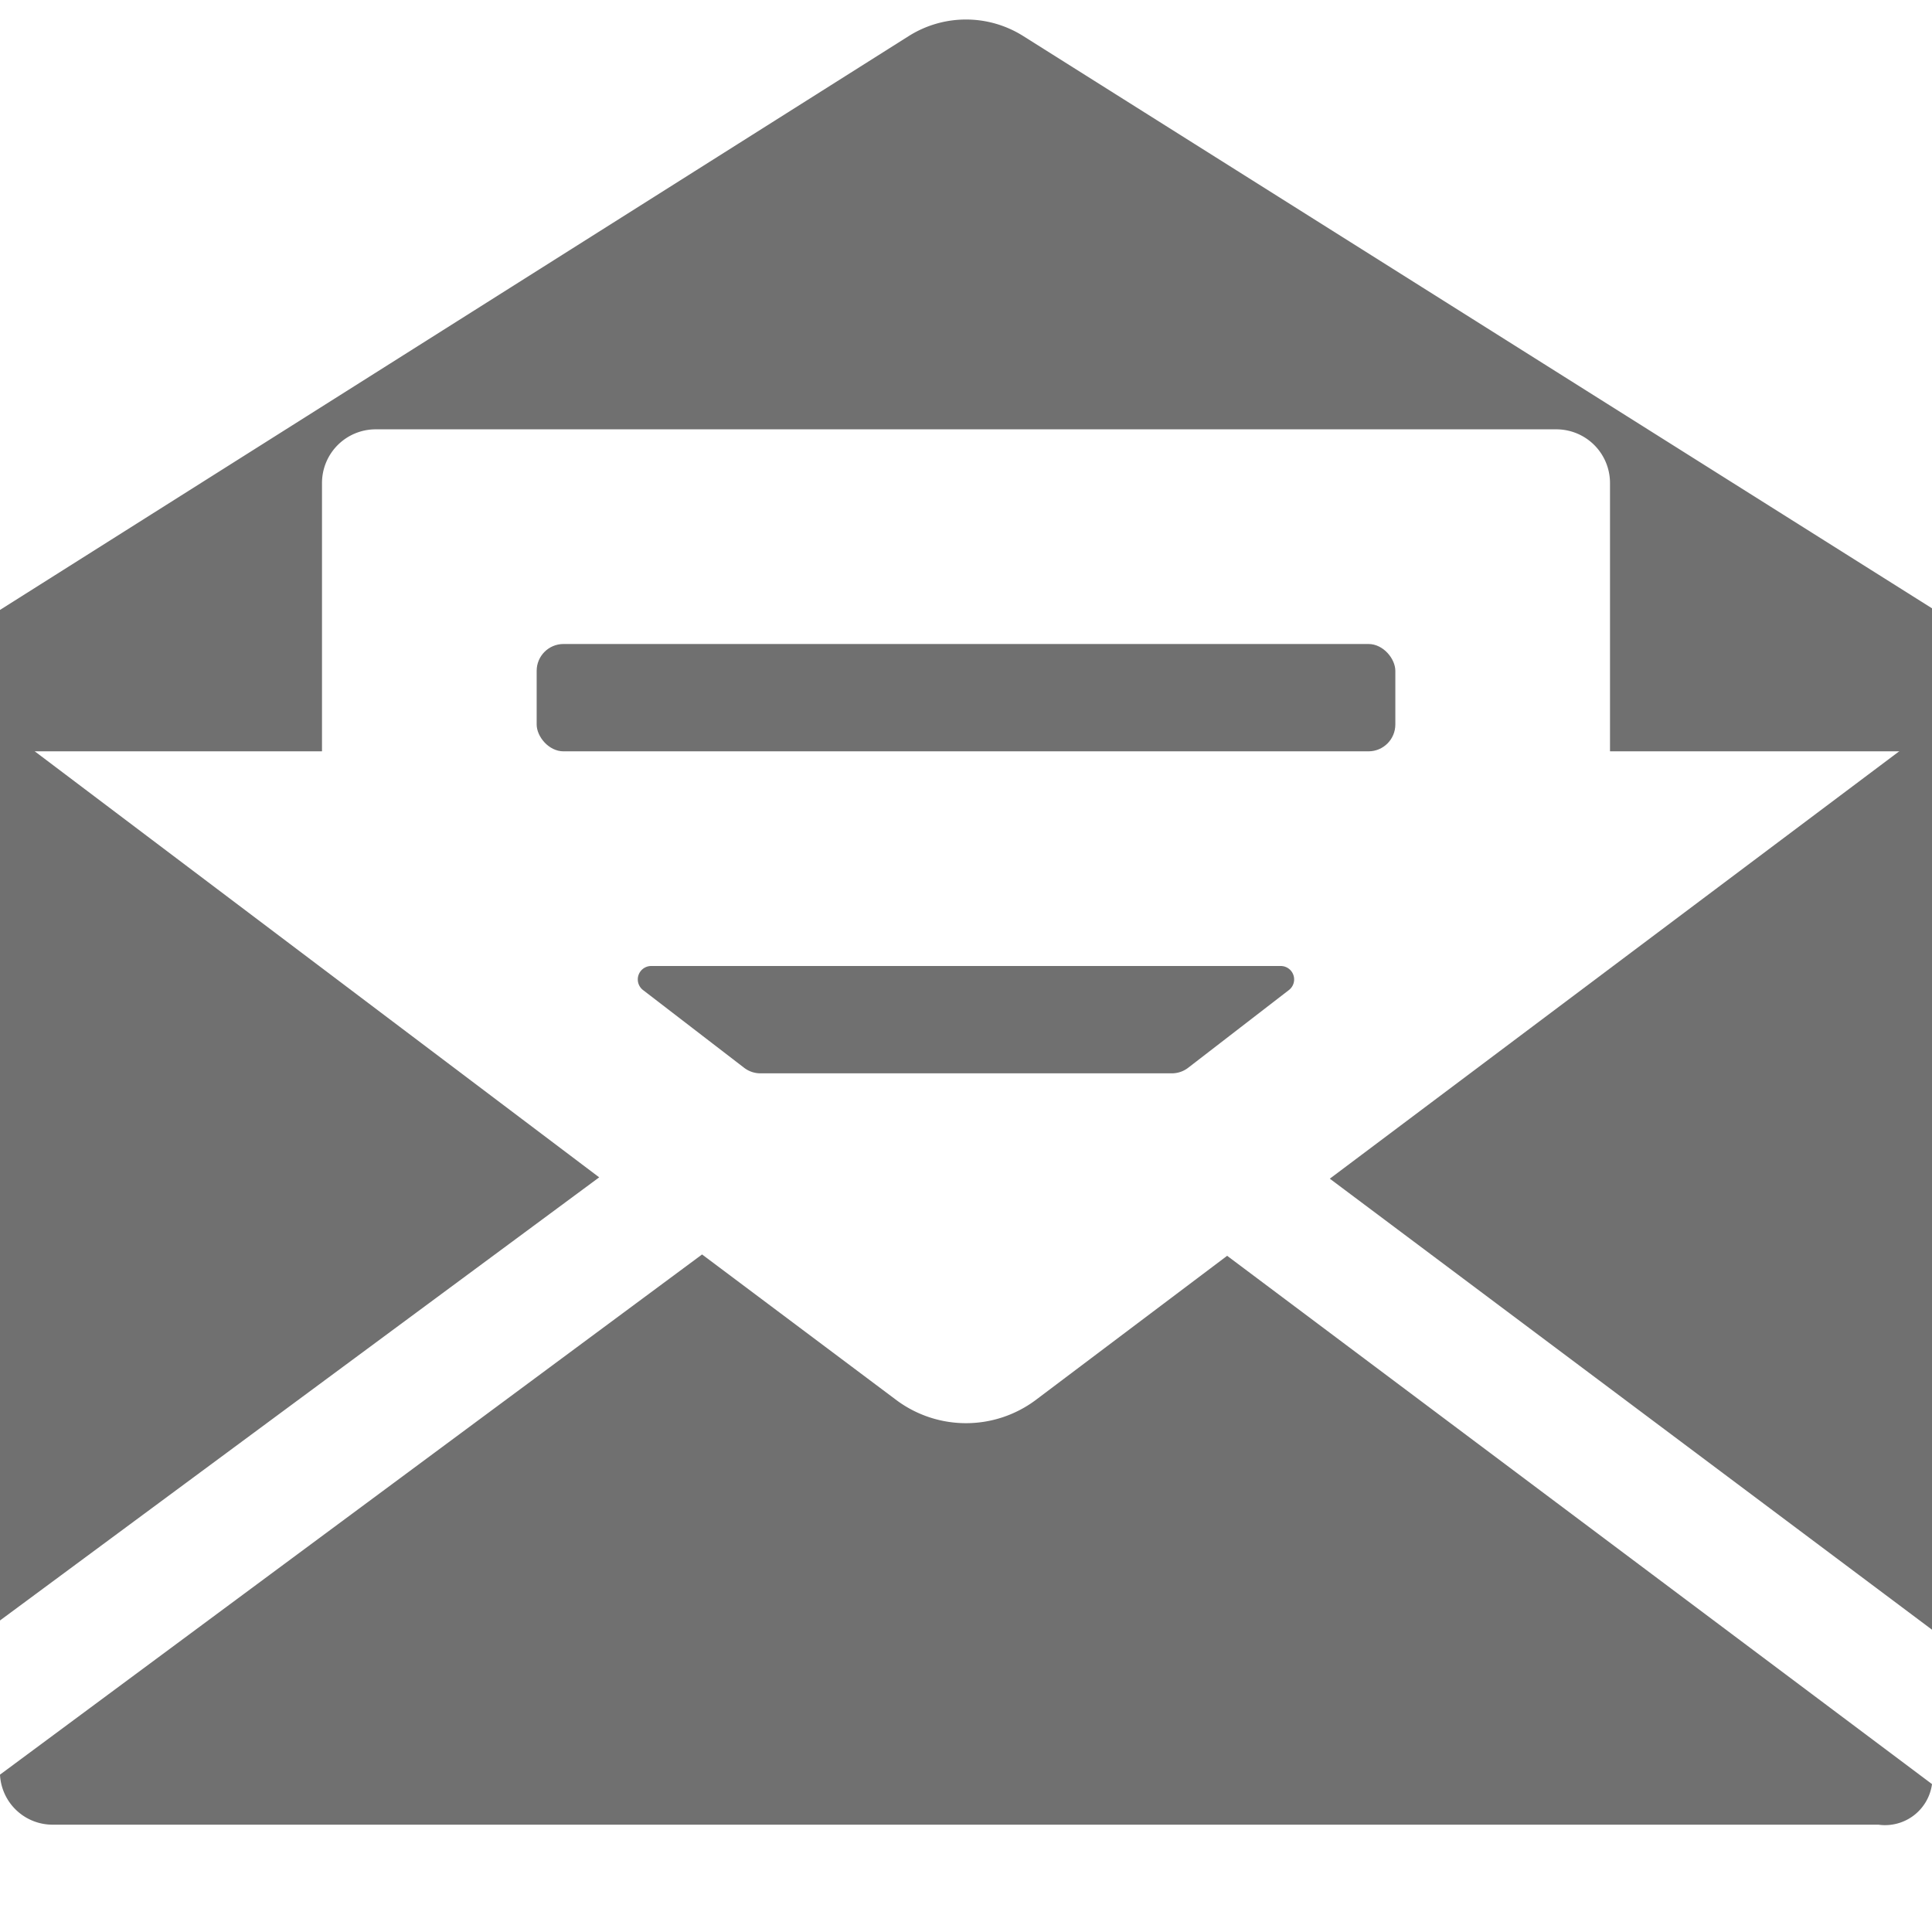 <svg xmlns="http://www.w3.org/2000/svg" data-name="S_Subscribe_18_N@2x" height="36" id="S_Subscribe_18_N_2x" viewBox="0 0 36 36" width="36"><defs><style>.fill{fill:#707070}</style></defs><title>S_Subscribe_18_N@2x</title><path class="fill" d="M24.779 21.963L36 30.367V13.541l-11.221 8.422zM22.866 23.4l-3.576 2.694a2.171 2.171 0 0 1-2.58 0l-3.628-2.719L0 33.068A.981.981 0 0 0 1 34h34a.883.883 0 0 0 1-.756zM11.165 21.938L0 13.511v16.684l11.165-8.257z"/><path class="fill" d="M19.067.672a2 2 0 0 0-2.134 0L0 11.365V14h6V9a1 1 0 0 1 1-1h22a1 1 0 0 1 1 1v5h6v-2.665z"/><rect class="fill" height="2" rx=".5" ry=".5" width="16" x="10" y="12"/><path class="fill" d="M21.83 20h-7.66a.5.5 0 0 1-.3-.1l-1.883-1.448a.25.25 0 0 1 .148-.452h11.73a.25.25 0 0 1 .152.448L22.135 19.9a.5.5 0 0 1-.305.1z"/></svg>